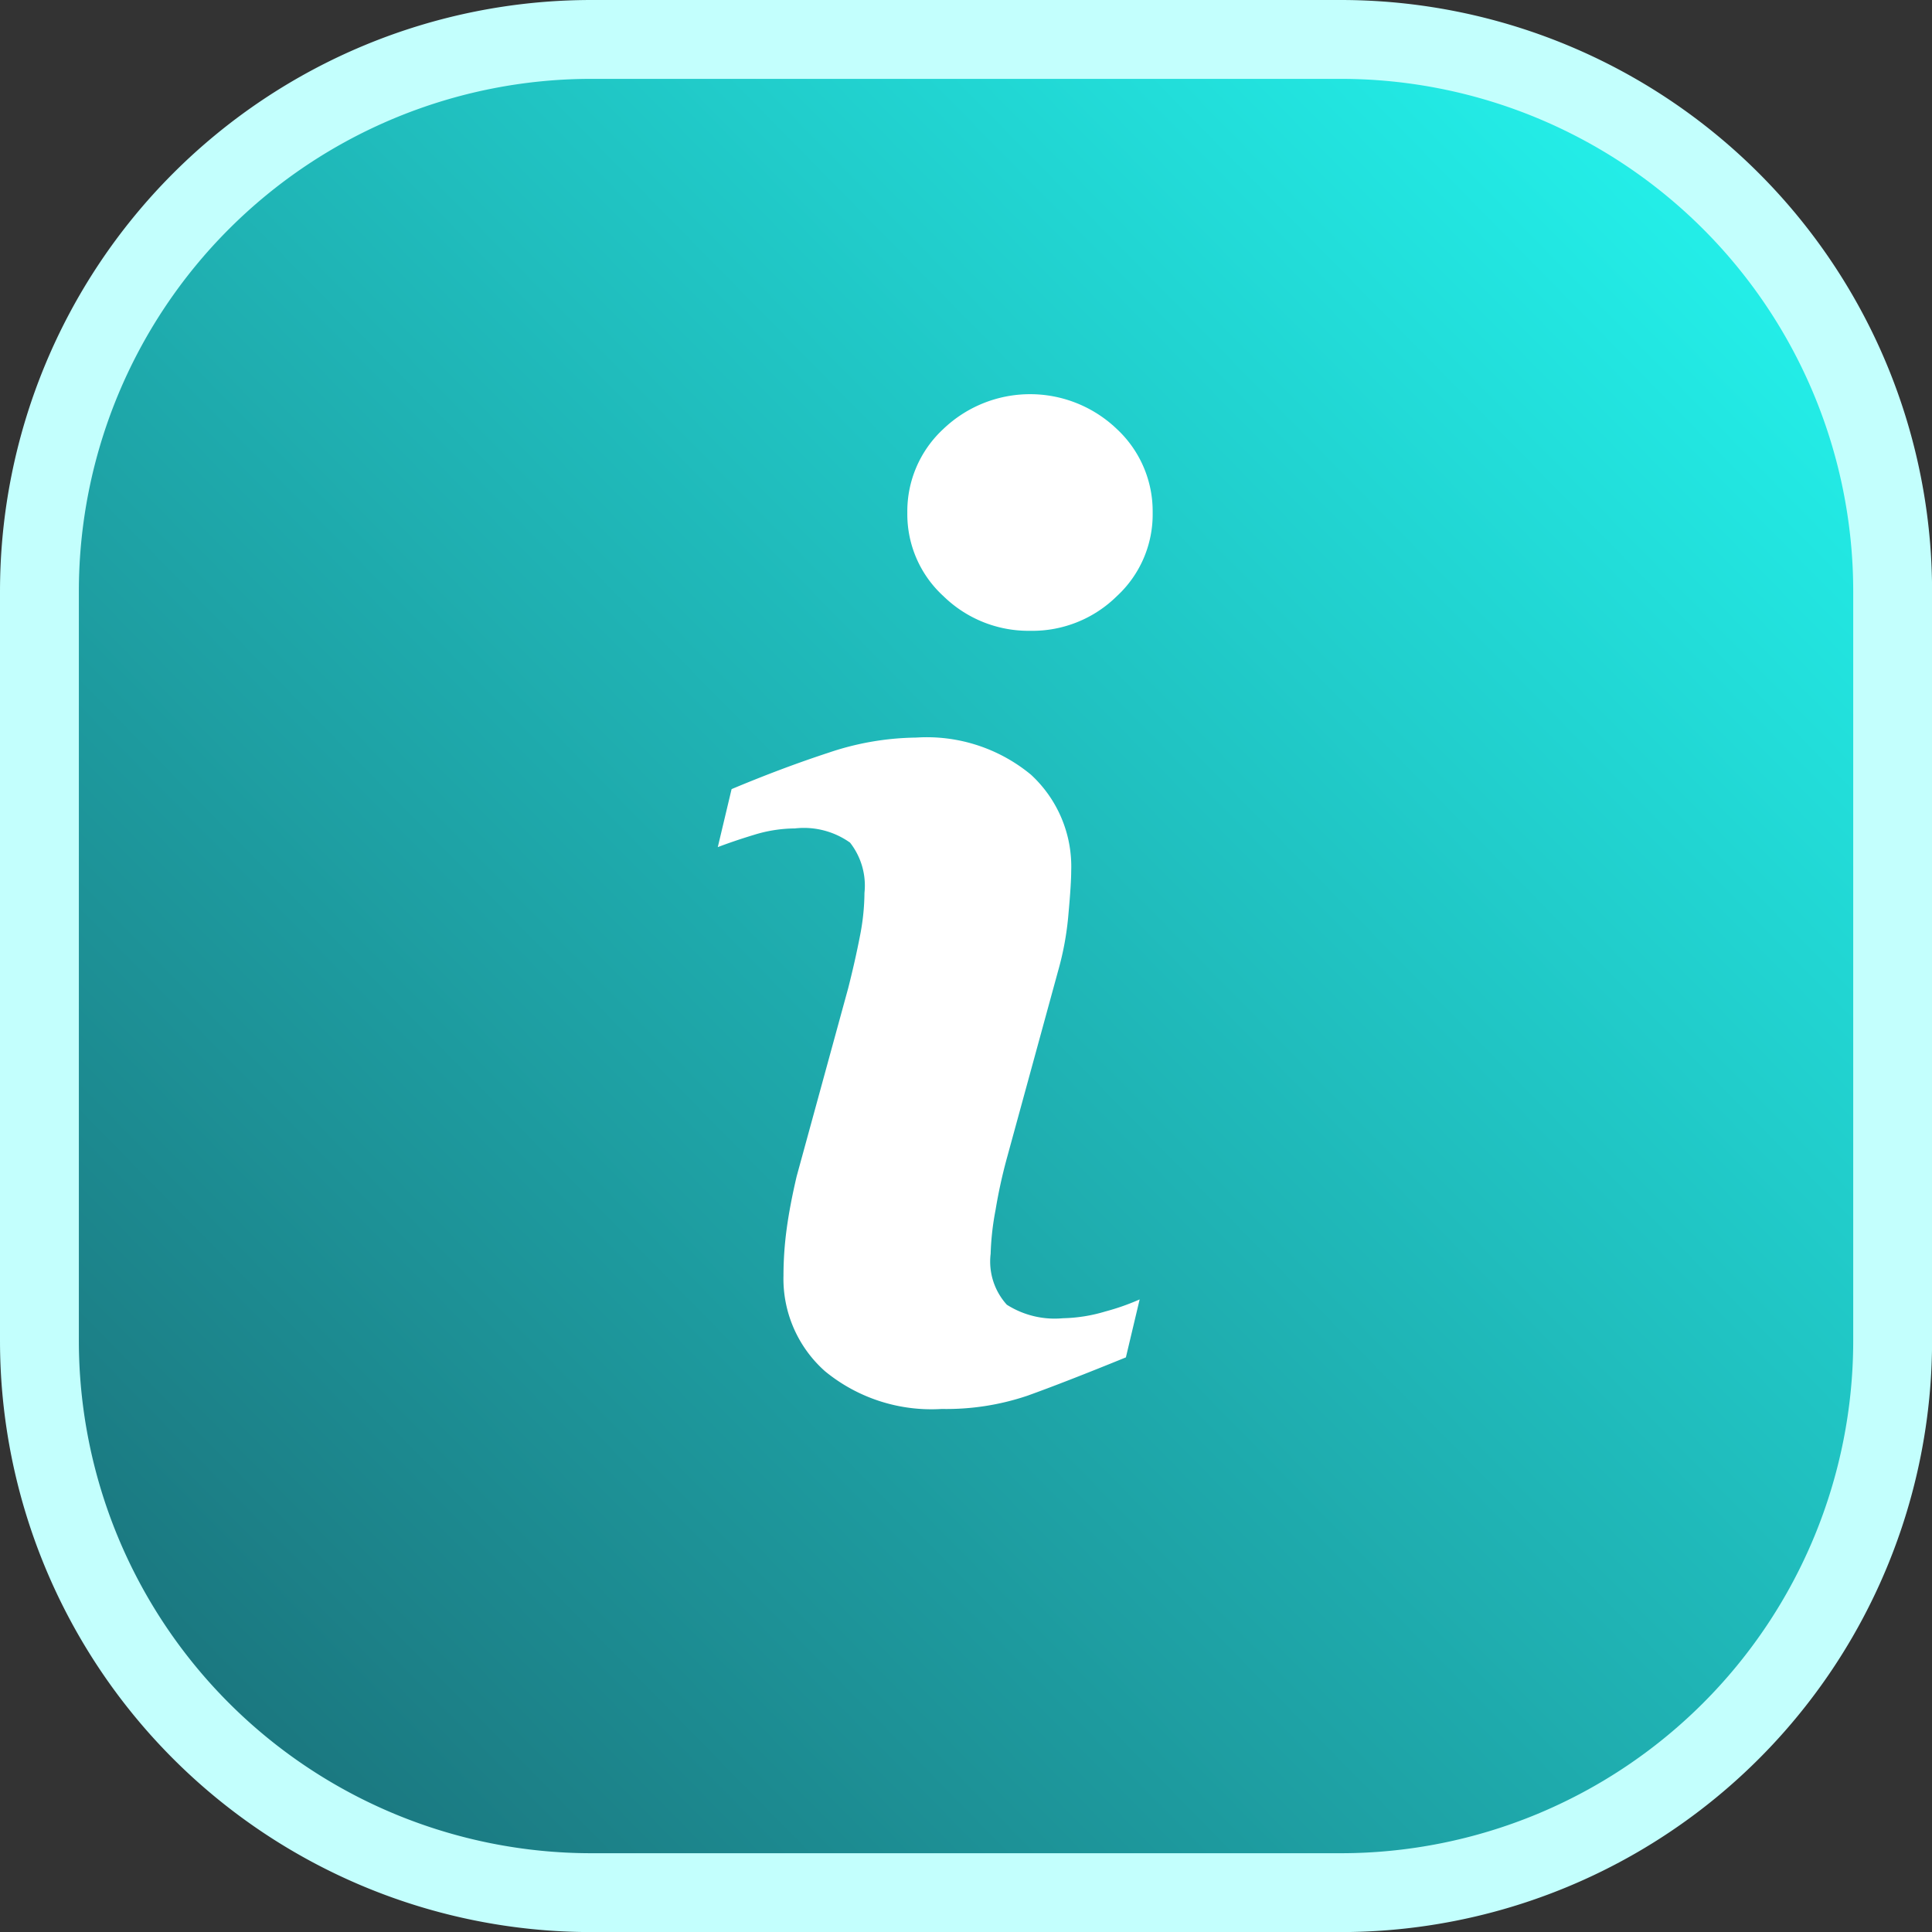 <svg xmlns="http://www.w3.org/2000/svg" xmlns:xlink="http://www.w3.org/1999/xlink" width="48.998" height="48.998" viewBox="0 0 48.998 48.998">
  <rect x="0" y="0" width="48.998" height="48.998" fill="#333333" stroke="none"/>
  <defs>
    <linearGradient id="linear-gradient" x1="1.017" x2="0" y2="1" gradientUnits="objectBoundingBox">
      <stop offset="0" stop-color="#36c488"/>
      <stop offset="0" stop-color="#24fff7"/>
      <stop offset="1" stop-color="#1a6872"/>
    </linearGradient>
    <clipPath id="clip-path">
      <rect id="Rectangle_1" data-name="Rectangle 1" width="38" height="26" transform="translate(3122.615 2389.034)" fill="#fff"/>
    </clipPath>
  </defs>
  <g id="Group_2" data-name="Group 2" transform="translate(-525 -400.002)">
    <g id="iterator" transform="translate(-2590.615 -1977.034)">
      <g id="Group_1" data-name="Group 1">
        <g id="base" transform="translate(3115.615 2377.036)">
          <path id="Path_1" data-name="Path 1" d="M37.244,51.242h-19a14,14,0,0,1-14-14v-19a14,14,0,0,1,14-14h19a14,14,0,0,1,14,14v19a14,14,0,0,1-14,14Z" transform="translate(-3.245 -3.245)" fill="url(#linear-gradient)"/>
          <path id="Path_2" data-name="Path 2" d="M15,2A13,13,0,0,0,2,15V34A13,13,0,0,0,15,47H34A13,13,0,0,0,47,34V15A13,13,0,0,0,34,2H15m0-2H34A15,15,0,0,1,49,15V34A15,15,0,0,1,34,49H15A15,15,0,0,1,0,34V15A15,15,0,0,1,15,0Z" fill="#c3fffd"/>
        </g>
      </g>
      <g id="Mask_Group_1" data-name="Mask Group 1" transform="translate(-2 -2)" clip-path="url(#clip-path)">
        <g id="info" transform="translate(3135.821 2389.034)">
          <path id="Path_3" data-name="Path 3" d="M16.279,22.957l-.349,1.47q-1.569.639-2.5.973a6.423,6.423,0,0,1-2.172.335A4.25,4.25,0,0,1,8.3,24.779a3.135,3.135,0,0,1-1.054-2.427,8.848,8.848,0,0,1,.079-1.168q.08-.6.255-1.348l1.307-4.772q.174-.685.294-1.3A5.815,5.815,0,0,0,9.3,12.647a1.765,1.765,0,0,0-.366-1.275,2.021,2.021,0,0,0-1.4-.36,3.563,3.563,0,0,0-1.039.164c-.356.108-.66.213-.915.31l.35-1.471q1.285-.539,2.458-.923a7.151,7.151,0,0,1,2.223-.384,4.146,4.146,0,0,1,2.91.94,3.166,3.166,0,0,1,1.022,2.443c0,.207-.022.573-.07,1.095a7.527,7.527,0,0,1-.262,1.439l-1.3,4.752a12.959,12.959,0,0,0-.286,1.309A6.939,6.939,0,0,0,12.5,21.8a1.63,1.63,0,0,0,.41,1.291,2.261,2.261,0,0,0,1.424.343,4,4,0,0,0,1.077-.172A5.9,5.9,0,0,0,16.279,22.957Zm.33-19.952A2.82,2.82,0,0,1,15.7,5.122,3.05,3.05,0,0,1,13.506,6a3.083,3.083,0,0,1-2.2-.876,2.814,2.814,0,0,1-.919-2.117A2.842,2.842,0,0,1,11.3.882a3.182,3.182,0,0,1,4.4,0A2.848,2.848,0,0,1,16.609,3.005Z" transform="translate(-5.582)" fill="#fff"/>
        </g>
      </g>
    </g>
  </g>
</svg>
